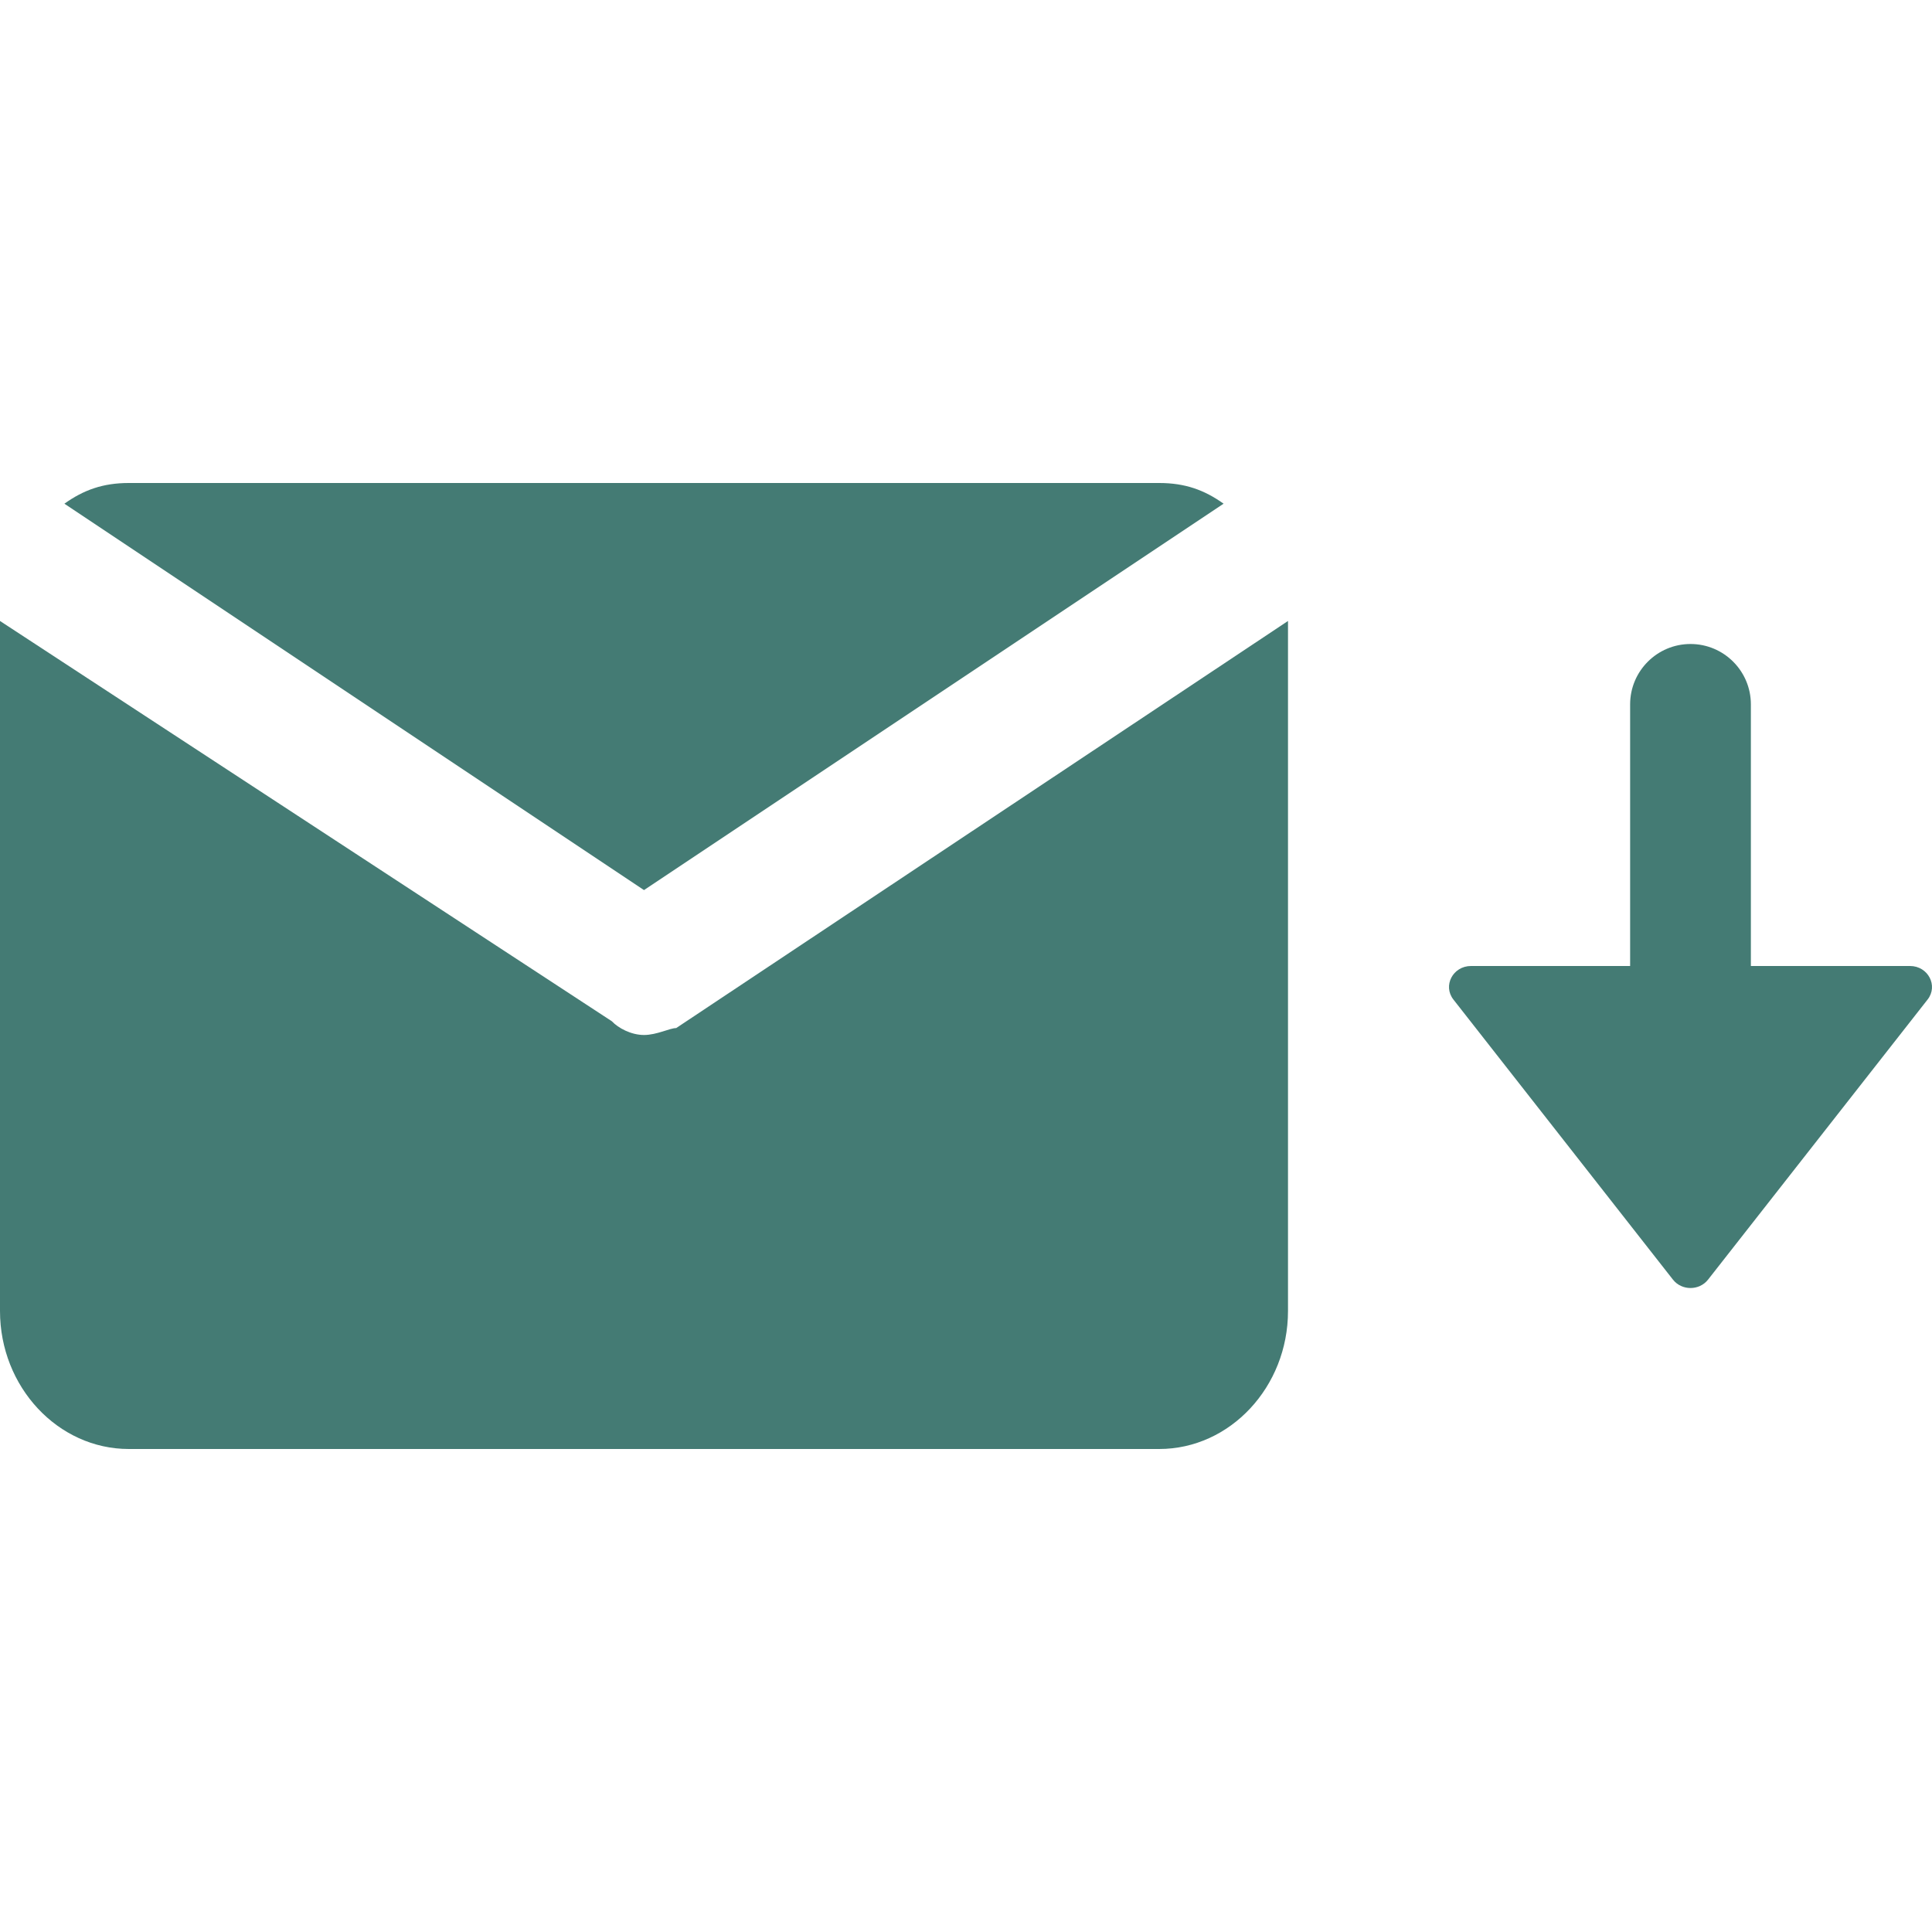 <svg width="24" height="24" viewBox="0 0 24 24" fill="none" xmlns="http://www.w3.org/2000/svg">
<path d="M15.2 6.257C14.96 6.086 14.72 6 14.4 6H1.6C1.28 6 1.04 6.086 0.8 6.257L8 11.057L15.2 6.257Z" fill="#447B74"/>
<path d="M16 7.714L8.4 12.771C8.32 12.771 8.16 12.857 8 12.857C7.84 12.857 7.68 12.771 7.6 12.686L0 7.714V16.286C0 17.229 0.72 18 1.6 18H14.4C15.28 18 16 17.229 16 16.286V7.714Z" fill="#447B74"/>
<path d="M21.75 8.75C21.75 8.336 21.414 8 21 8C20.586 8 20.25 8.336 20.25 8.75V12H18.273C18.049 12 17.92 12.245 18.055 12.417L20.782 15.896C20.891 16.035 21.109 16.035 21.218 15.896L23.945 12.417C24.08 12.245 23.951 12 23.727 12H21.75V8.75Z" fill="#447B74"/>
</svg>

